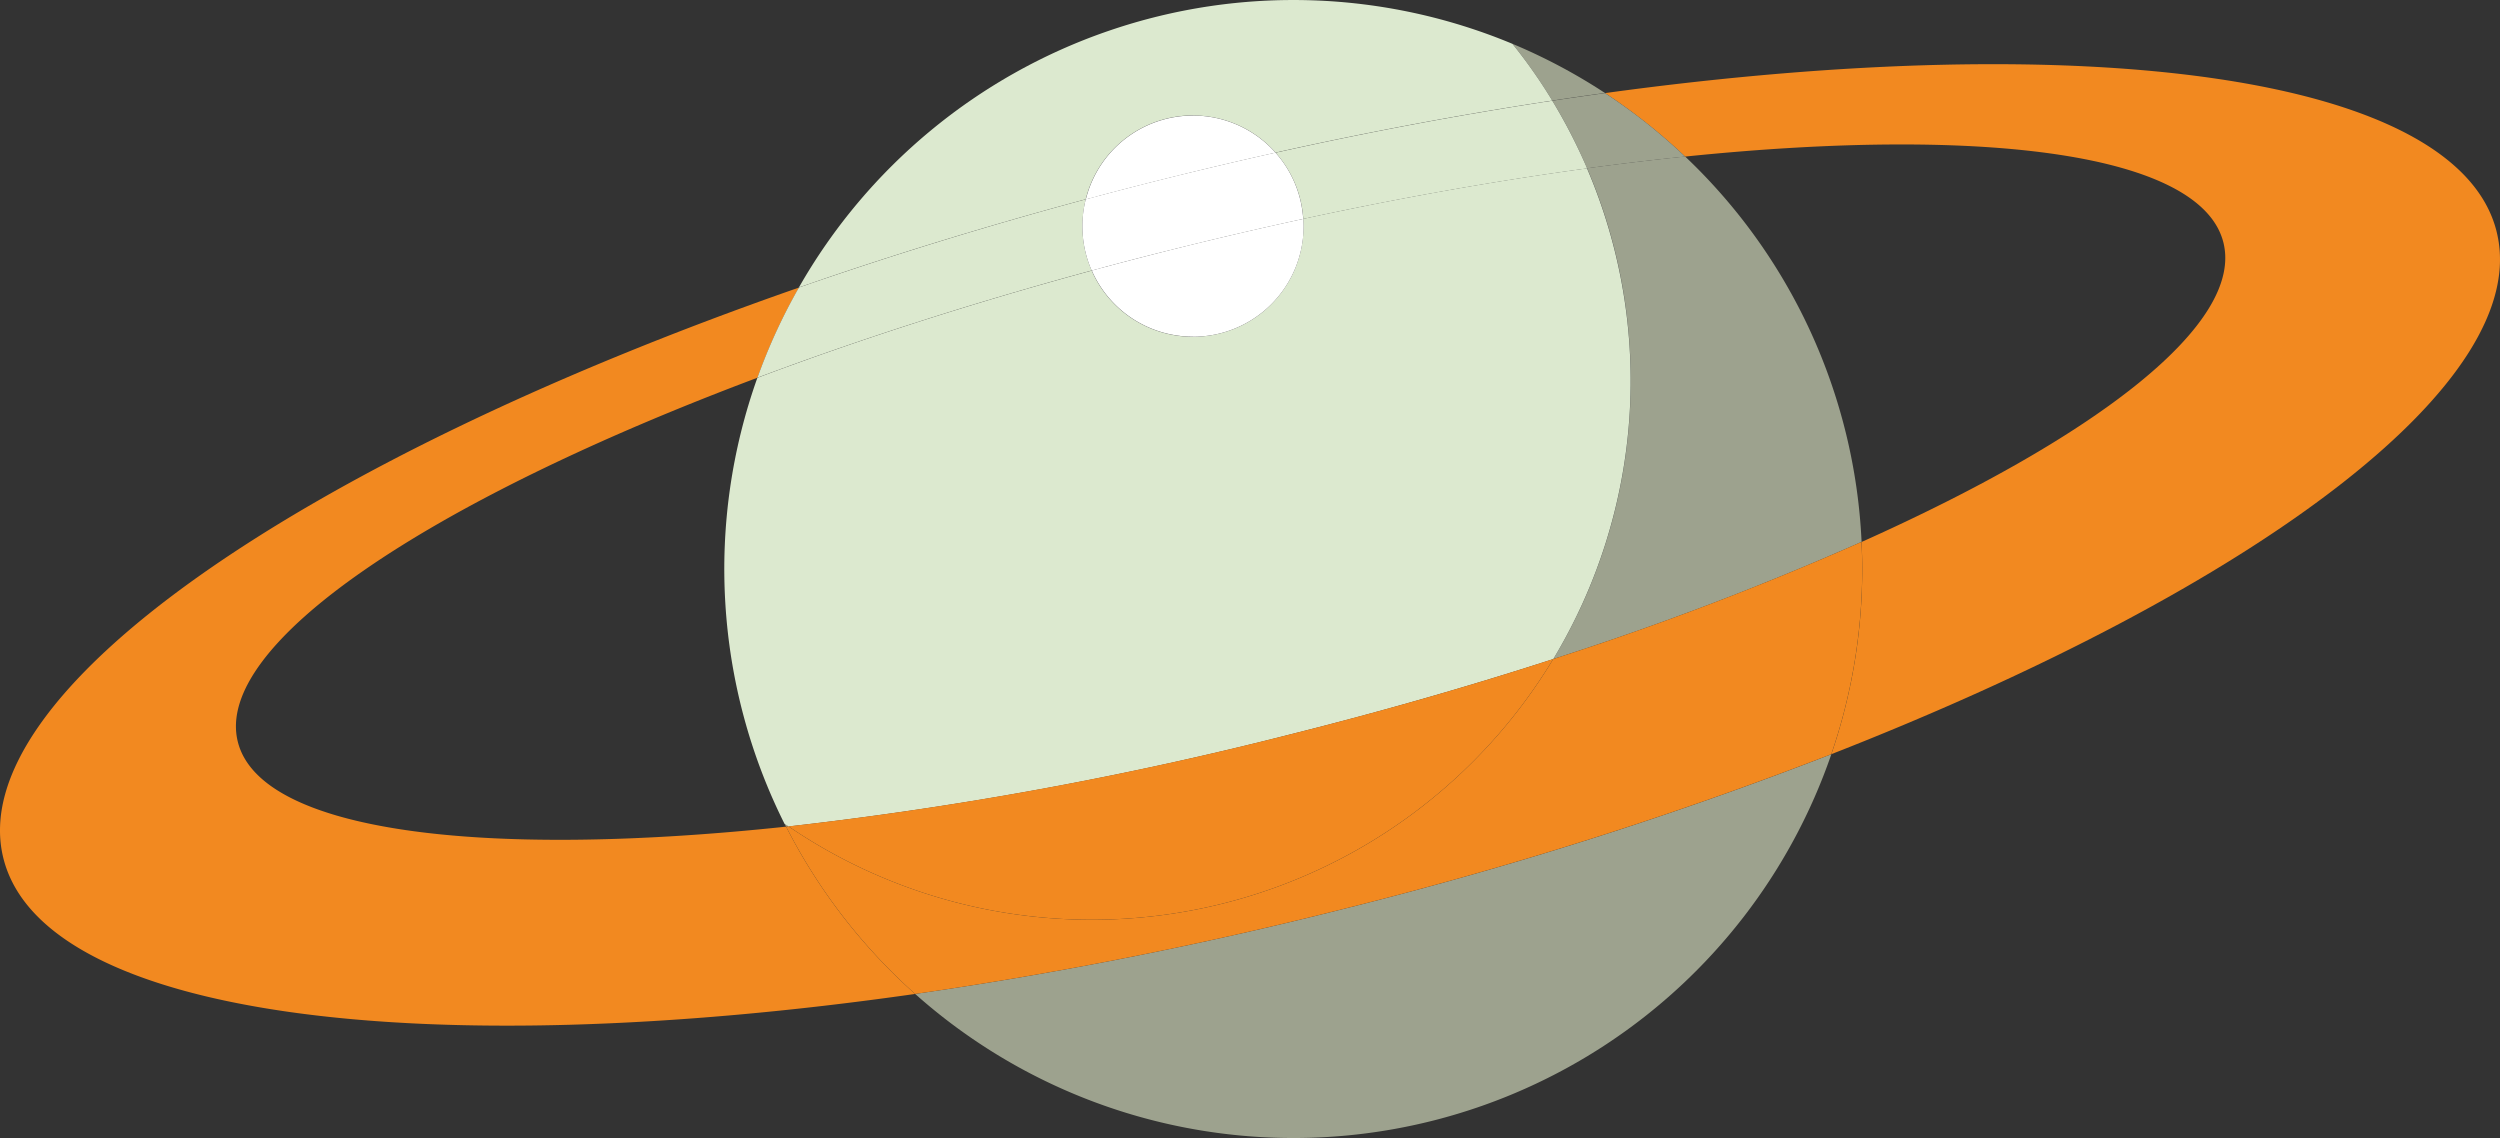 <svg id="saturn" xmlns="http://www.w3.org/2000/svg" width="260.991" height="118.804" viewBox="0 0 260.991 118.804">
  <rect x="0" y="0" width="260.991" height="118.804" fill="#333333" stroke="none"/>
  <path id="Path_5" data-name="Path 5" d="M78.308,63.692A59.318,59.318,0,0,1,81.762,43.72C47.336,56.65,24.957,71.582,27.508,81.734,29.862,91.076,52.719,94,84.746,90.589c-.054-.1-.108-.2-.162-.307A59.149,59.149,0,0,1,78.3,63.692Z" transform="translate(-2.688 -4.29)" fill="none"/>
  <path id="Path_6" data-name="Path 6" d="M213.521,58.2c24.85-11.127,39.89-22.839,37.771-31.27-2.326-9.242-24.715-12.2-56.192-8.963A59.247,59.247,0,0,1,213.521,58.2Z" transform="translate(-19.187 -1.634)" fill="none"/>
  <path id="Path_7" data-name="Path 7" d="M184.778,10.2a59.124,59.124,0,0,0-9.648-5.13,56.652,56.652,0,0,1,4.148,5.924c1.848-.28,3.688-.55,5.5-.793Z" transform="translate(-17.224 -0.49)" fill="#9da28e"/>
  <path id="Path_8" data-name="Path 8" d="M187.929,41.5a56.073,56.073,0,0,1-8.079,29.07,321.45,321.45,0,0,0,32.181-12.227A59.187,59.187,0,0,0,193.609,18.11q-4.977.514-10.234,1.226a55.968,55.968,0,0,1,4.553,22.154Z" transform="translate(-17.688 -1.772)" fill="#9da28e"/>
  <path id="Path_9" data-name="Path 9" d="M91,95.667l.252-.027c-.135-.09-.28-.18-.415-.28C90.894,95.459,90.948,95.558,91,95.667Z" transform="translate(-8.935 -9.368)" fill="#9da28e"/>
  <path id="Path_10" data-name="Path 10" d="M105.96,112.34a59.38,59.38,0,0,0,95.649-25.03,426.393,426.393,0,0,1-51.116,16.2,437.04,437.04,0,0,1-44.524,8.827Z" transform="translate(-10.422 -8.576)" fill="#9da28e"/>
  <path id="Path_11" data-name="Path 11" d="M82.07,89.562c-32.036,3.408-54.894.487-57.238-8.854C22.281,70.555,44.651,55.623,79.086,42.693a59.038,59.038,0,0,1,4.337-9.413C31.234,51.458-3.958,75.722.361,92.88c4.148,16.5,43.623,21.514,95.18,14.147A59.65,59.65,0,0,1,82.07,89.562Z" transform="translate(-0.003 -3.263)" fill="#f28920"/>
  <path id="Path_12" data-name="Path 12" d="M278.909,24.877C274.816,8.6,236.359,3.507,185.83,10.441a60.059,60.059,0,0,1,8.367,6.627c31.477-3.237,53.866-.271,56.192,8.963,2.119,8.422-12.921,20.134-37.771,31.27.045.938.072,1.884.072,2.831a59.343,59.343,0,0,1-3.228,19.323c44.56-17.438,73.378-38.952,69.446-54.569Z" transform="translate(-18.276 -0.721)" fill="#f28920"/>
  <path id="Path_13" data-name="Path 13" d="M203.287,62.73a323.674,323.674,0,0,1-32.181,12.227A56.257,56.257,0,0,1,91.272,92.431l-.252.027a59.768,59.768,0,0,0,13.471,17.465,437.042,437.042,0,0,0,44.524-8.827,427.505,427.505,0,0,0,51.116-16.2,59.3,59.3,0,0,0,3.228-19.323c0-.947-.027-1.894-.072-2.831Z" transform="translate(-8.953 -6.159)" fill="#f28920"/>
  <path id="Path_14" data-name="Path 14" d="M183.364,18.624q5.261-.717,10.234-1.226a59.4,59.4,0,0,0-8.367-6.627q-2.732.379-5.5.793A56.073,56.073,0,0,1,183.364,18.624Z" transform="translate(-17.676 -1.05)" fill="#9da28e"/>
  <path id="Path_15" data-name="Path 15" d="M173.937,19.48c-9.332,1.271-19.3,3.03-29.638,5.275.018.252.036.5.036.757a11.545,11.545,0,0,1-22.118,4.644c-12.533,3.408-24.282,7.2-34.9,11.19a59.43,59.43,0,0,0,2.831,46.562c.135.09.28.18.415.28a388.026,388.026,0,0,0,52.5-9.639c9.549-2.4,18.71-5.04,27.339-7.836a56.267,56.267,0,0,0,3.526-51.224Z" transform="translate(-8.249 -1.906)" fill="#dce9cf"/>
  <path id="Path_16" data-name="Path 16" d="M133.643,12.045a11.522,11.522,0,0,1,8.62,3.877c9.909-2.209,19.584-4.012,28.889-5.428A55.326,55.326,0,0,0,167,4.57,59.417,59.417,0,0,0,92.5,30c9.468-3.3,19.494-6.393,29.944-9.206a11.546,11.546,0,0,1,11.19-8.755Z" transform="translate(-9.099 0.01)" fill="#dce9cf"/>
  <path id="Path_17" data-name="Path 17" d="M180.213,18.71a57.294,57.294,0,0,0-3.634-7.06c-9.305,1.416-18.98,3.219-28.889,5.428a11.5,11.5,0,0,1,2.894,6.916c10.342-2.245,20.306-4,29.638-5.275Z" transform="translate(-14.525 -1.137)" fill="#dce9cf"/>
  <path id="Path_18" data-name="Path 18" d="M91.3,93.764A56.257,56.257,0,0,0,171.134,76.29c-8.629,2.8-17.79,5.437-27.339,7.835a389.438,389.438,0,0,1-52.5,9.639Z" transform="translate(-8.981 -7.493)" fill="#f28920"/>
  <path id="Path_19" data-name="Path 19" d="M122.6,30.509a11.541,11.541,0,0,1-.974-4.644,11.926,11.926,0,0,1,.352-2.8c-10.45,2.813-20.477,5.915-29.944,9.206A59.037,59.037,0,0,0,87.7,41.689c10.613-3.985,22.37-7.781,34.9-11.19Z" transform="translate(-8.627 -2.259)" fill="#dce9cf"/>
  <path id="Path_20" data-name="Path 20" d="M136.978,37.638a11.55,11.55,0,0,0,11.55-11.55c0-.252-.018-.5-.036-.757q-6.871,1.488-13.94,3.264c-2.75.694-5.464,1.4-8.142,2.128a11.537,11.537,0,0,0,10.568,6.907Z" transform="translate(-12.433 -2.482)" fill="#fff"/>
  <path id="Path_21" data-name="Path 21" d="M145.53,17.247a11.525,11.525,0,0,0-19.81,4.878q3.746-1.014,7.574-1.975Q139.461,18.6,145.53,17.247Z" transform="translate(-12.365 -1.306)" fill="#fff"/>
  <path id="Path_22" data-name="Path 22" d="M148.376,24.576a11.5,11.5,0,0,0-2.894-6.916q-6.059,1.353-12.236,2.9c-2.552.64-5.067,1.3-7.574,1.975a11.413,11.413,0,0,0-.352,2.8,11.573,11.573,0,0,0,.974,4.644q4.017-1.1,8.142-2.128,7.06-1.772,13.94-3.264Z" transform="translate(-12.326 -1.728)" fill="#fff"/>
</svg>
